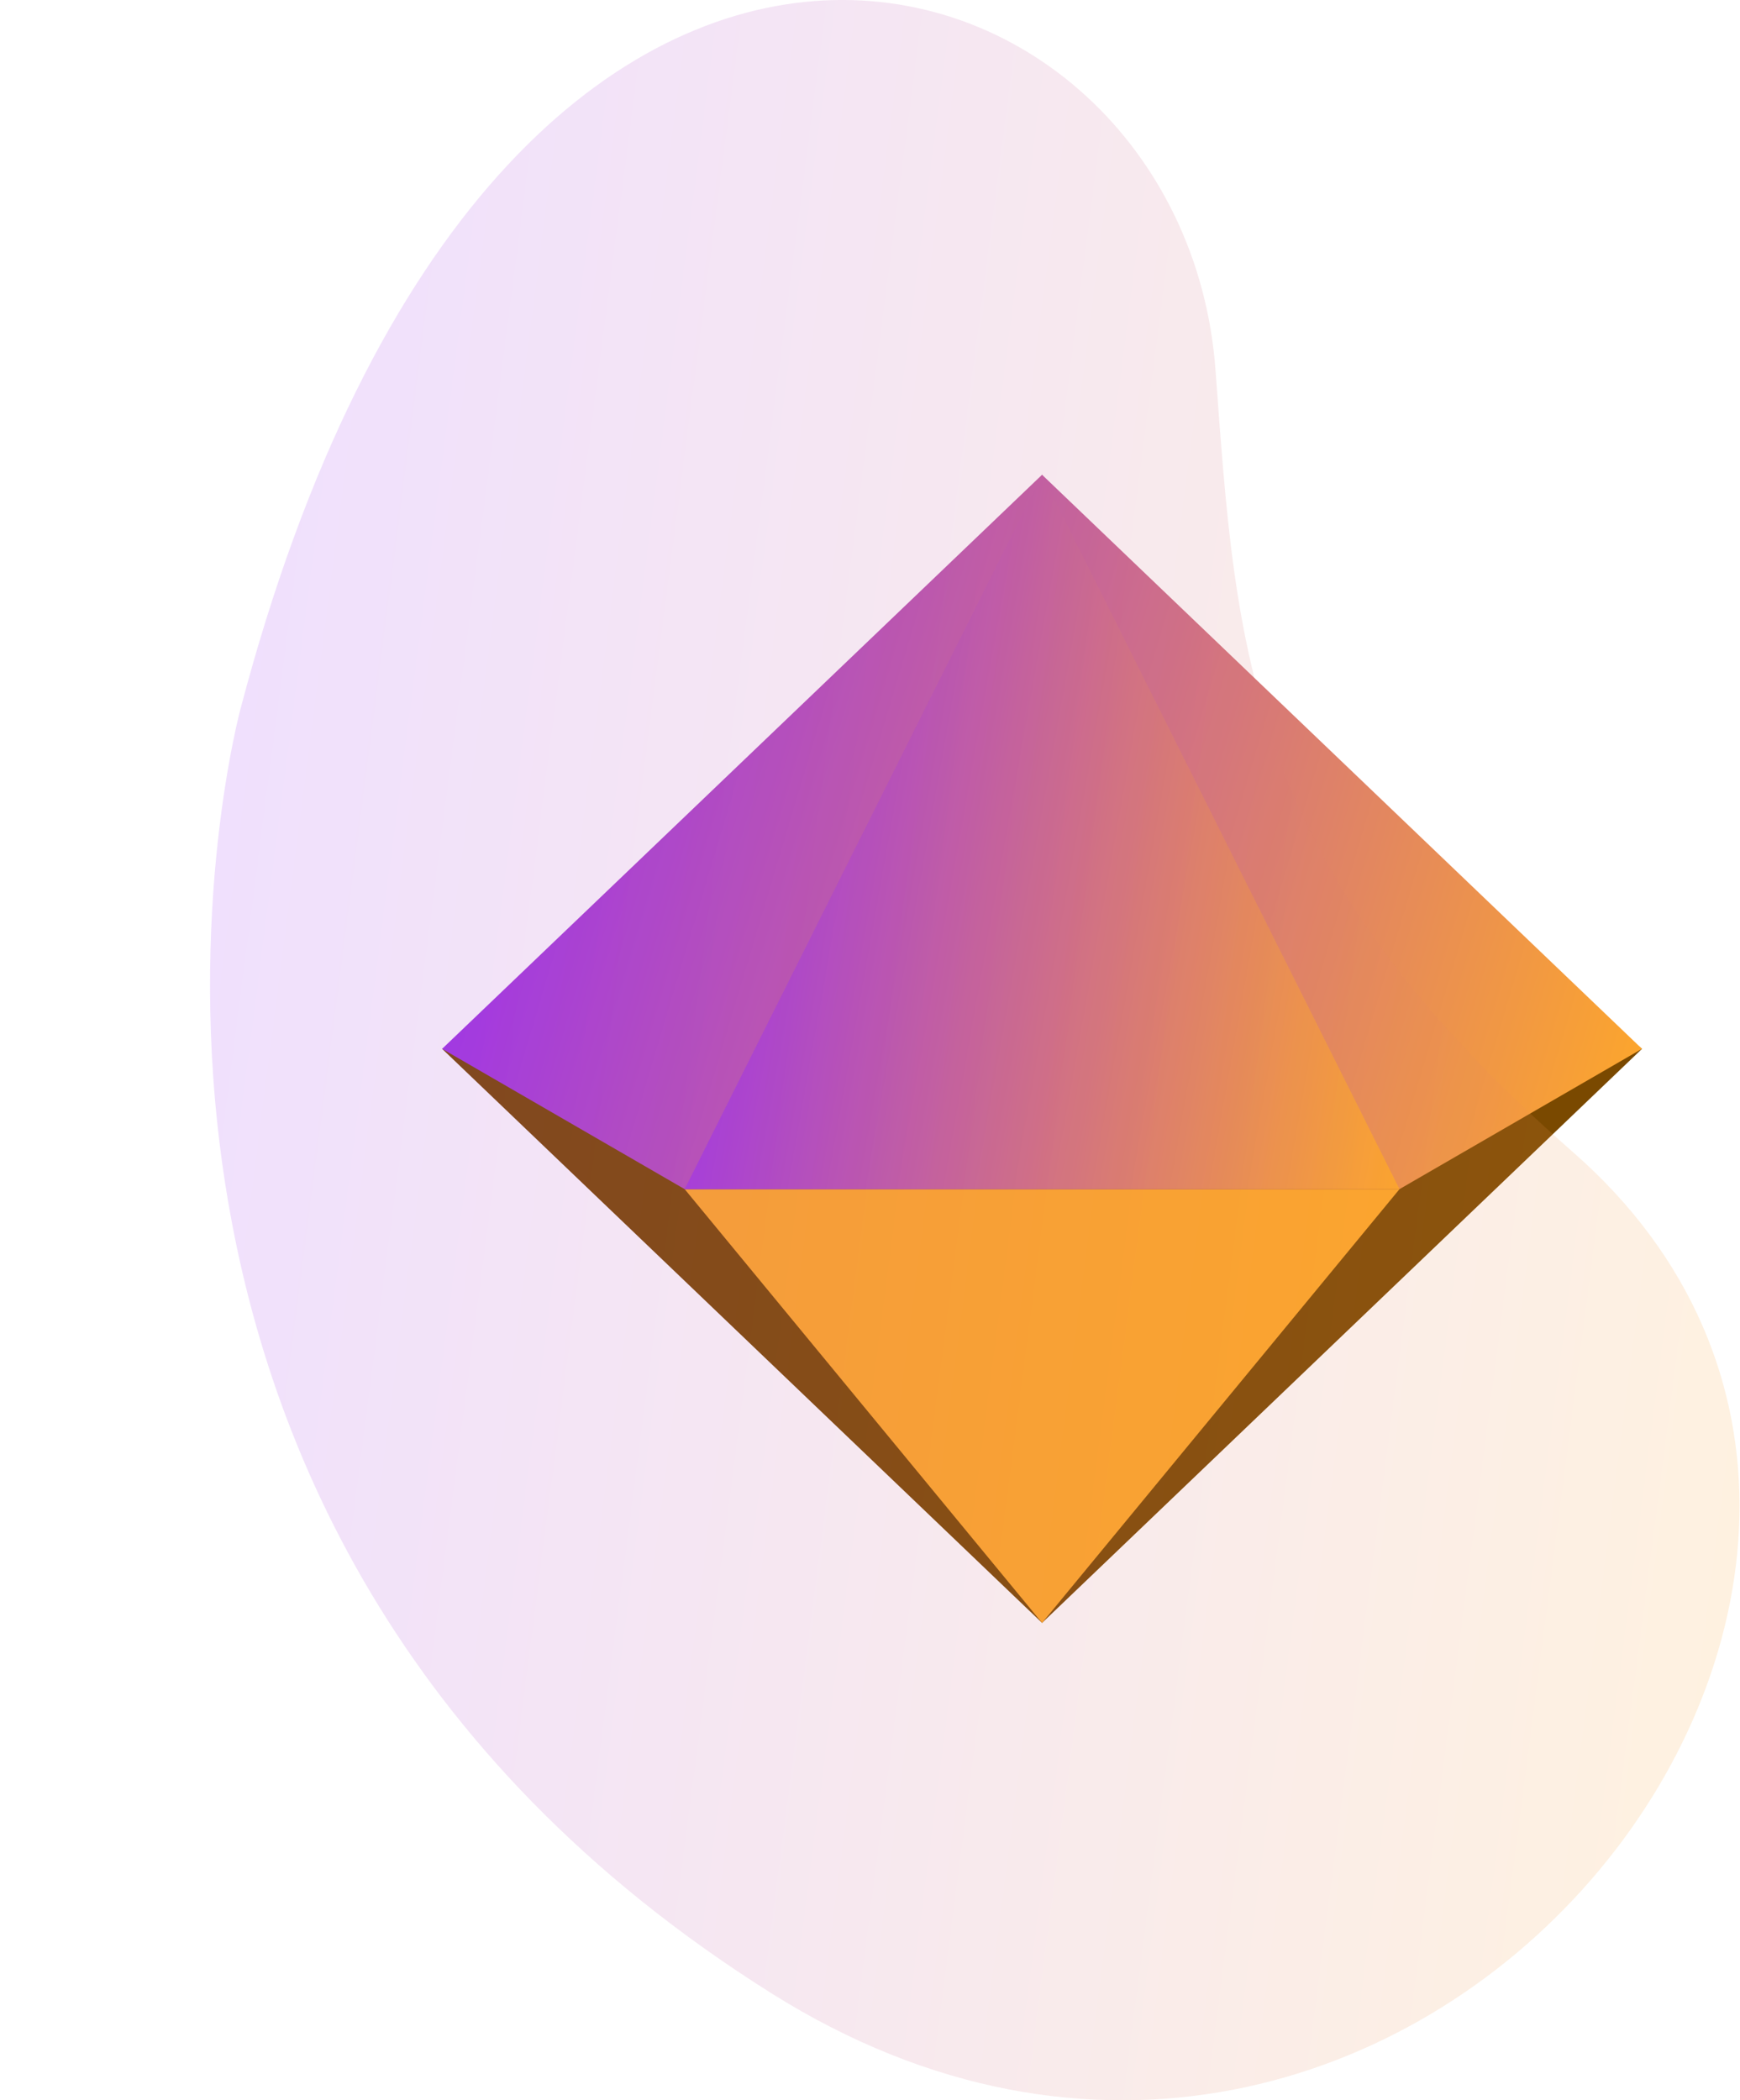 <svg width="401" height="484" viewBox="0 0 401 484" fill="none" xmlns="http://www.w3.org/2000/svg">
<path d="M240.153 209.361H337.231L378.415 241.696L240.153 373.986L101.891 241.696L188.673 212.3L240.153 209.361Z" fill="#7A4900"/>
<path d="M240.158 373.978L157.791 274.033H322.524L240.158 373.978Z" fill="#FFA927"/>
<path d="M322.521 274.029L378.415 241.694L240.153 109.404L101.891 241.694L157.784 274.029H322.521Z" fill="url(#paint0_linear_400_4656)"/>
<path d="M240.157 109.41L322.523 274.025H157.791L240.157 109.41Z" fill="url(#paint1_linear_400_4656)"/>
<g opacity="0.15">
<path d="M55.476 163.17C55.476 163.17 4.192 350.266 177.803 459.348C324.619 551.599 472.898 362.135 362.52 265.509C286.892 199.309 284.921 149.773 280.118 85.182C272.5 -17.278 115.522 -64.807 55.476 163.17Z" fill="url(#paint2_linear_400_4656)"/>
</g>
<defs>
<linearGradient id="paint0_linear_400_4656" x1="101.891" y1="109.404" x2="400.908" y2="198.752" gradientUnits="userSpaceOnUse">
<stop stop-color="#9327FF"/>
<stop offset="1" stop-color="#FFA927"/>
</linearGradient>
<linearGradient id="paint1_linear_400_4656" x1="157.791" y1="109.41" x2="345.867" y2="142.89" gradientUnits="userSpaceOnUse">
<stop stop-color="#9327FF"/>
<stop offset="1" stop-color="#FFA927"/>
</linearGradient>
<linearGradient id="paint2_linear_400_4656" x1="48.402" y1="-0.004" x2="456.749" y2="52.9" gradientUnits="userSpaceOnUse">
<stop stop-color="#9327FF"/>
<stop offset="1" stop-color="#FFA927"/>
</linearGradient>
</defs>
</svg>
